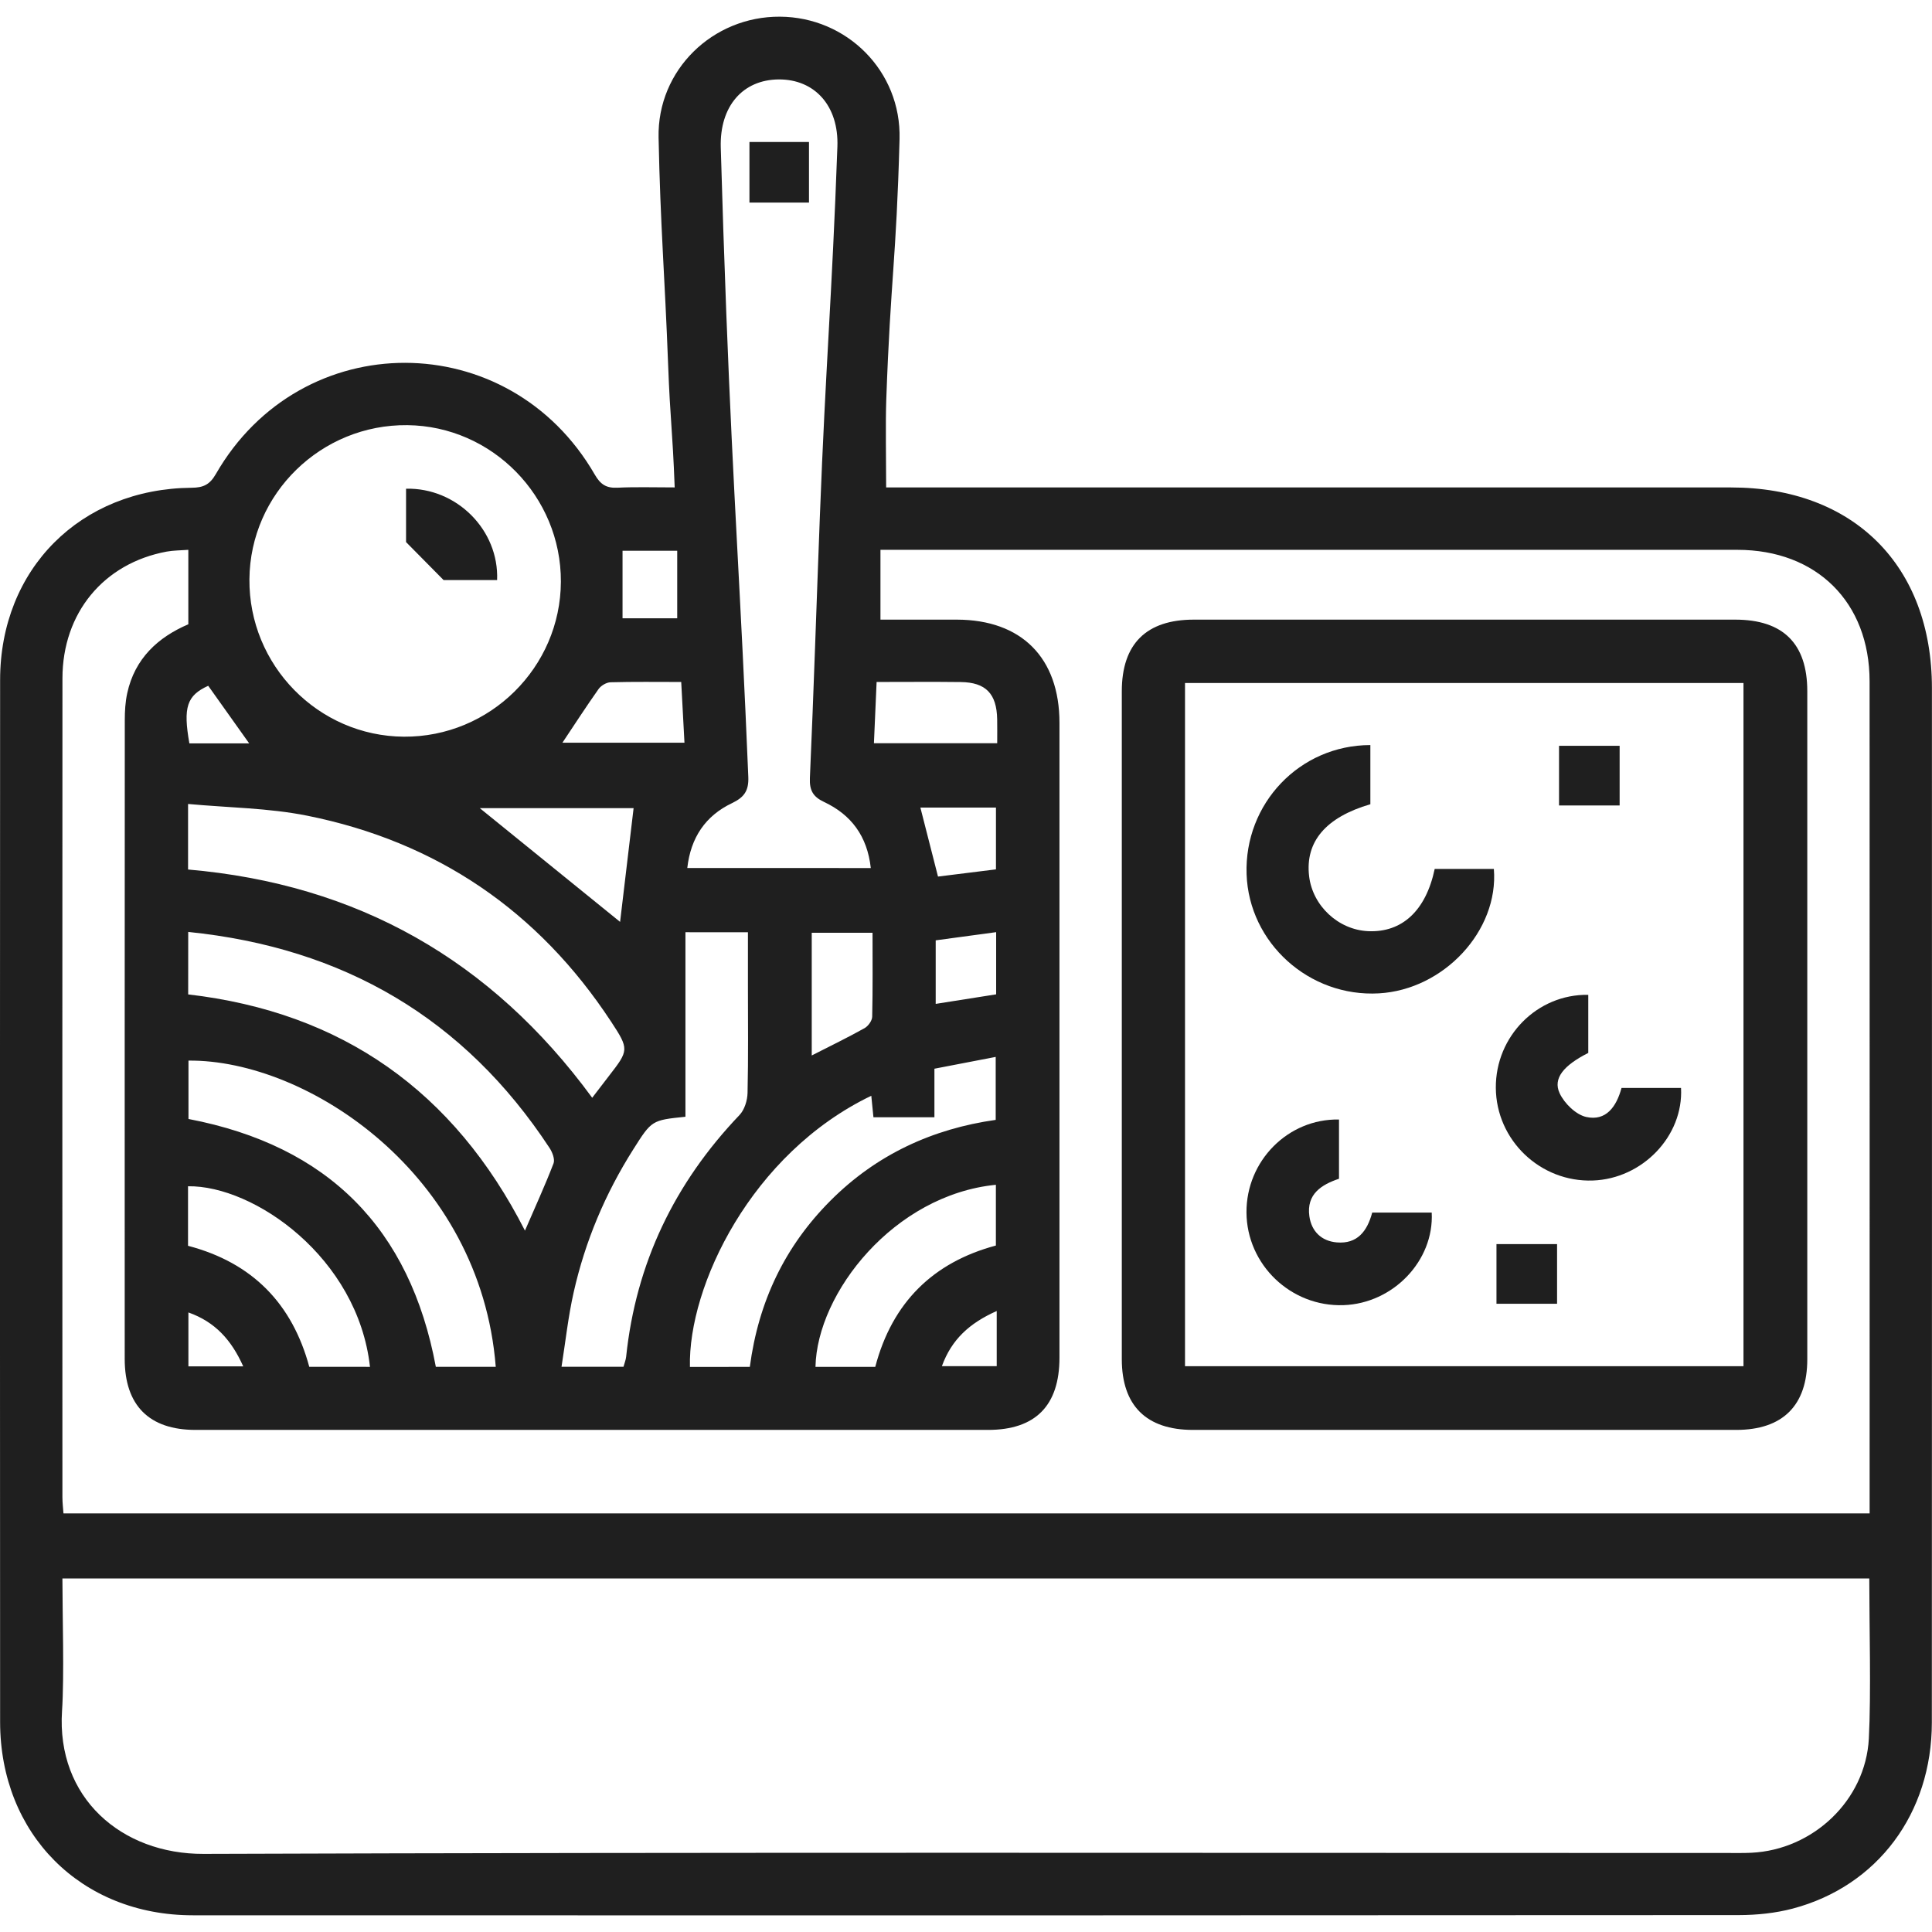 <?xml version="1.0" encoding="utf-8"?>
<!-- Generator: Adobe Illustrator 25.2.3, SVG Export Plug-In . SVG Version: 6.00 Build 0)  -->
<svg version="1.1" id="Layer_1" xmlns="http://www.w3.org/2000/svg" xmlns:xlink="http://www.w3.org/1999/xlink" x="0px" y="0px"
	 viewBox="0 0 512 512" style="enable-background:new 0 0 512 512;" xml:space="preserve">
<style type="text/css">
	.st0{fill:#1F1F1F;}
</style>
<g id="_x38_ttV0i_1_">
	<g>
		<path class="st0" d="M178.8,129.17c-0.6-15.78-1.17-17.43-1.74-32.53c-0.88-23.55-2.05-36.65-2.53-60.21
			c-0.36-17.88,14.35-32.11,32.14-32.01c17.73,0.09,32.2,14.41,31.72,32.44c-0.87,32.33-2.37,36.74-3.52,69.06
			c-0.22,6.17-0.03,16.35-0.03,23.26c1.64,0,3.63,0,5.62,0c72.76,0,145.53,0,218.29,0c32.47,0,53.23,20.73,53.23,53.17
			c0.01,86.37,0.03,187.74-0.02,274.12c-0.01,24.09-14.39,43.38-36.88,49.33c-4.59,1.21-9.5,1.71-14.26,1.72
			c-136.58,0.09-273.17,0.1-409.75,0.05c-29.6-0.01-51.02-21.54-51.04-51.21c-0.05-87.06-0.06-189.12,0-276.18
			c0.02-29.39,21.27-50.66,50.75-50.92c3.07-0.03,4.78-0.78,6.42-3.63c22.63-39.37,77.68-39.28,100.42,0.14
			c1.51,2.62,3.05,3.61,5.98,3.48C168.38,129.01,173.18,129.17,178.8,129.17z M495.38,418.31c-159.84,0-319.16,0-478.84,0
			c0,9.58,0.51,25.87-0.1,35.09c-1.52,23,15.72,37.98,37.51,37.9c134.65-0.47,269.31-0.24,403.97-0.24c2.06,0,4.13,0.04,6.19-0.06
			c16.35-0.77,30.28-13.88,31.15-30.24C495.88,449.12,495.38,430.41,495.38,418.31z M233.33,164.21c6.91,0,13.58-0.01,20.25,0
			c17.13,0.03,27.18,10.11,27.19,27.32c0.02,56.09,0.01,112.17,0,168.26c0,12.71-6.36,19.15-18.93,19.15
			c-70.01,0.01-140.02,0.01-210.03,0c-12.29,0-18.75-6.49-18.76-18.8c-0.01-56.43-0.01-112.86,0.02-169.29
			c0-2.39,0.14-4.83,0.65-7.16c2-9.17,8.14-14.81,16.19-18.25c0-5.97,0-13.59,0-19.73c-2.1,0.16-3.96,0.14-5.75,0.47
			c-16.69,3.1-27.59,16.25-27.61,33.57c-0.05,69.68-0.02,147.36-0.01,217.04c0,1.48,0.19,2.96,0.28,4.28c159.78,0,319.12,0,478.65,0
			c0-1.78,0-3.15,0-4.52c0-69.33,0.02-146.67-0.01-216c-0.01-20.94-14.02-34.84-35.05-34.84c-73.79-0.02-147.59-0.01-221.38-0.01
			c-1.81,0-3.61,0-5.7,0C233.33,151.46,233.33,158.43,233.33,164.21z M230.77,230.04c-0.94-8.49-5.21-14.14-12.4-17.52
			c-2.9-1.36-3.88-3.08-3.74-6.32c1-22.51,1.78-47.03,2.65-69.55c1.56-40.57,3.17-57.23,4.64-97.8c0.39-10.79-6.01-17.86-15.55-17.8
			c-9.53,0.07-15.66,7.1-15.36,17.99c0.37,13.24,0.95,30.57,1.46,43.8c1.91,49.68,3.79,73.36,5.84,123.03
			c0.15,3.71-1.1,5.43-4.34,6.98c-7,3.34-10.92,9.1-11.83,17.18C198.34,230.04,214.29,230.04,230.77,230.04z M107.03,195.23
			c22.79,0.15,41.52-18.35,41.61-41.08c0.08-22.59-18.2-41.23-40.68-41.48c-22.83-0.25-41.67,18.12-41.86,40.81
			C65.9,176.29,84.33,195.08,107.03,195.23z M156.94,290.92c1.76-2.3,3.1-4.06,4.45-5.8c5.26-6.78,5.38-7.04,0.54-14.4
			c-19.27-29.32-46.18-47.66-80.5-54.55c-10.28-2.06-20.95-2.12-31.59-3.11c0,6.65,0,11.91,0,17.37
			C94.6,234.3,130.11,254.3,156.94,290.92z M181.65,247.05c0,16.48,0,32.72,0,48.9c-8.95,0.92-8.94,0.93-13.84,8.67
			c-7.42,11.72-12.74,24.34-15.78,37.85c-1.45,6.41-2.15,12.99-3.22,19.74c6.1,0,11.2,0,16.42,0c0.27-0.99,0.61-1.79,0.7-2.62
			c2.6-24.85,12.85-46.07,30.05-64.1c1.33-1.4,2.09-3.87,2.13-5.87c0.22-9.45,0.1-18.91,0.1-28.37c0-4.74,0-9.47,0-14.19
			C192.36,247.05,187.27,247.05,181.65,247.05z M49.87,263.53c40.73,4.72,70.41,25.59,89.25,62.6c2.68-6.21,5.31-11.94,7.57-17.81
			c0.42-1.08-0.3-2.94-1.04-4.08c-22.61-34.41-54.62-53.08-95.77-57.27C49.87,252.62,49.87,257.89,49.87,263.53z M131.38,362.22
			c-4.02-51.13-49.93-81.44-81.43-81.15c0,5.24,0,10.47,0,15.47c37.1,7.09,58.72,29.07,65.55,65.68
			C120.84,362.22,125.95,362.22,131.38,362.22z M198.71,362.24c2.3-17.37,9.32-31.98,21.38-44.06
			c12.17-12.21,27.05-19.04,43.78-21.4c0-5.74,0-10.95,0-16.69c-5.63,1.09-10.77,2.08-16.24,3.13c0,4.62,0,8.68,0,12.86
			c-5.7,0-10.94,0-16.16,0c-0.2-2.04-0.38-3.8-0.57-5.69c-31.83,15.29-48.58,50.51-48.06,71.86
			C187.95,362.24,193.06,362.24,198.71,362.24z M98.05,362.23c-3.23-29.02-30.81-48.11-48.22-47.86c0,5.26,0,10.52,0,15.78
			c17.17,4.5,27.65,15.47,32.13,32.07C87.51,362.23,92.63,362.23,98.05,362.23z M231.95,362.24c4.51-17.14,15.39-27.72,31.97-32.16
			c0-5.62,0-10.85,0-16.1c-26.99,2.68-47.41,28.62-47.81,48.26C221.24,362.24,226.37,362.24,231.95,362.24z M164.33,244.31
			c1.1-9.24,2.35-19.78,3.58-30.14c-13.33,0-27.72,0-40.76,0C139.39,224.09,152.23,234.51,164.33,244.31z M232.31,180.73
			c-0.25,5.74-0.48,10.93-0.71,16.23c11.18,0,21.72,0,32.67,0c0-2.3,0.03-4.32-0.01-6.35c-0.12-6.77-3.02-9.79-9.68-9.86
			C247.39,180.66,240.21,180.73,232.31,180.73z M231.23,247.19c-5.91,0-11.11,0-16.11,0c0,11.04,0,21.67,0,32.52
			c4.95-2.53,9.55-4.75,14-7.24c0.96-0.54,1.99-1.97,2.02-3.01C231.31,262.13,231.23,254.79,231.23,247.19z M149.05,196.82
			c10.83,0,21.48,0,32.34,0c-0.29-5.51-0.56-10.58-0.86-16.09c-6.48,0-12.61-0.09-18.73,0.08c-1.1,0.03-2.53,0.88-3.18,1.8
			C155.38,187.19,152.33,191.91,149.05,196.82z M263.94,230.39c0-5.86,0-11.07,0-16.38c-6.9,0-13.47,0-20.03,0
			c1.59,6.22,3.12,12.21,4.67,18.29C253.66,231.66,258.72,231.03,263.94,230.39z M247.97,266.04c5.54-0.87,10.75-1.7,16.02-2.53
			c0-5.55,0-10.8,0-16.48c-5.51,0.75-10.69,1.45-16.02,2.17C247.97,255,247.97,260.27,247.97,266.04z M164.98,145.96
			c0,5.47,0,12.58,0,17.9c4.92,0,9.8,0,14.49,0c0-5.45,0-12.54,0-17.9C174.49,145.96,169.92,145.96,164.98,145.96z M55.18,181.74
			c-5.66,2.57-6.69,5.68-4.99,15.27c5.16,0,10.35,0,15.85,0C62.25,191.68,58.72,186.71,55.18,181.74z M49.93,347.81
			c0,5.1,0,9.73,0,14.29c4.86,0,9.36,0,14.53,0C61.33,355.12,57.05,350.34,49.93,347.81z M264.14,347.43
			c-7.22,3.22-11.96,7.54-14.53,14.62c5.15,0,9.78,0,14.53,0C264.14,357.25,264.14,352.84,264.14,347.43z"/>
		<path class="st0" d="M297.29,270.93c0-29.25-0.01-58.5,0-87.74c0.01-12.55,6.48-18.98,19.09-18.98c47.82-0.01,95.64-0.01,143.46,0
			c12.7,0,19.11,6.35,19.11,18.97c0.01,59.01,0.01,118.02,0,177.03c0,12.26-6.51,18.73-18.84,18.73c-47.99,0.01-95.98,0.01-143.97,0
			c-12.35,0-18.84-6.44-18.85-18.72C297.28,330.46,297.29,300.7,297.29,270.93z M314.04,362.06c49.65,0,98.89,0,148,0
			c0-60.63,0-120.89,0-181.06c-49.53,0-98.65,0-148,0C314.04,241.41,314.04,301.55,314.04,362.06z"/>
		<path class="st0" d="M198.61,37.63c5.3,0,10.38,0,15.78,0c0,5.38,0,10.58,0,16.06c-5.21,0-10.29,0-15.78,0
			C198.61,48.6,198.61,43.39,198.61,37.63z"/>
		<path class="st0" d="M107.61,143.66c0-3.92,0-9.04,0-14.15c13.43-0.3,24.66,10.98,24.13,24.21c-5.11,0-10.23,0-14.19,0
			C114.17,150.3,111.33,147.43,107.61,143.66z"/>
		<path class="st0" d="M363.16,197.45c0,5.48,0,10.6,0,15.68c-11.83,3.46-17.31,9.93-16.23,19.08c0.93,7.85,7.74,14.2,15.64,14.56
			c8.96,0.41,15.3-5.39,17.64-16.49c2.63,0,5.35,0,8.08,0c2.55,0,5.09,0,7.6,0c1.33,16.4-13.3,32-30.46,32.97
			c-18.47,1.05-34.45-13.35-35.07-31.59C329.73,213,344.38,197.47,363.16,197.45z"/>
		<path class="st0" d="M420.91,263.64c0,5.11,0,10.23,0,15.39c-6.51,3.3-9.43,6.74-7.59,10.69c1.25,2.69,4.31,5.68,7.05,6.29
			c5.24,1.16,8.01-2.72,9.35-7.69c5.26,0,10.52,0,15.77,0c0.68,12.74-10.22,24.07-23.36,24.53c-13.94,0.49-25.63-10.69-25.72-24.57
			C396.32,274.63,407.37,263.41,420.91,263.64z"/>
		<path class="st0" d="M354.85,296.68c0,5.11,0,10.22,0,15.7c-4.58,1.54-8.69,4.03-7.85,9.97c0.57,3.98,3.21,6.56,7.26,6.9
			c5.43,0.47,8.06-2.94,9.39-7.9c5.26,0,10.52,0,15.77,0c0.65,12.76-10.23,24.08-23.38,24.53c-13.94,0.48-25.63-10.7-25.71-24.58
			C330.26,307.66,341.33,296.43,354.85,296.68z"/>
		<path class="st0" d="M429.22,197.64c0,5.35,0,10.43,0,15.81c-5.39,0-10.59,0-16.06,0c0-5.25,0-10.33,0-15.81
			C418.29,197.64,423.5,197.64,429.22,197.64z"/>
		<path class="st0" d="M396.58,345.51c0-5.35,0-10.43,0-15.81c5.39,0,10.59,0,16.06,0c0,5.25,0,10.33,0,15.81
			C407.51,345.51,402.3,345.51,396.58,345.51z"/>
	</g>
</g>
</svg>
